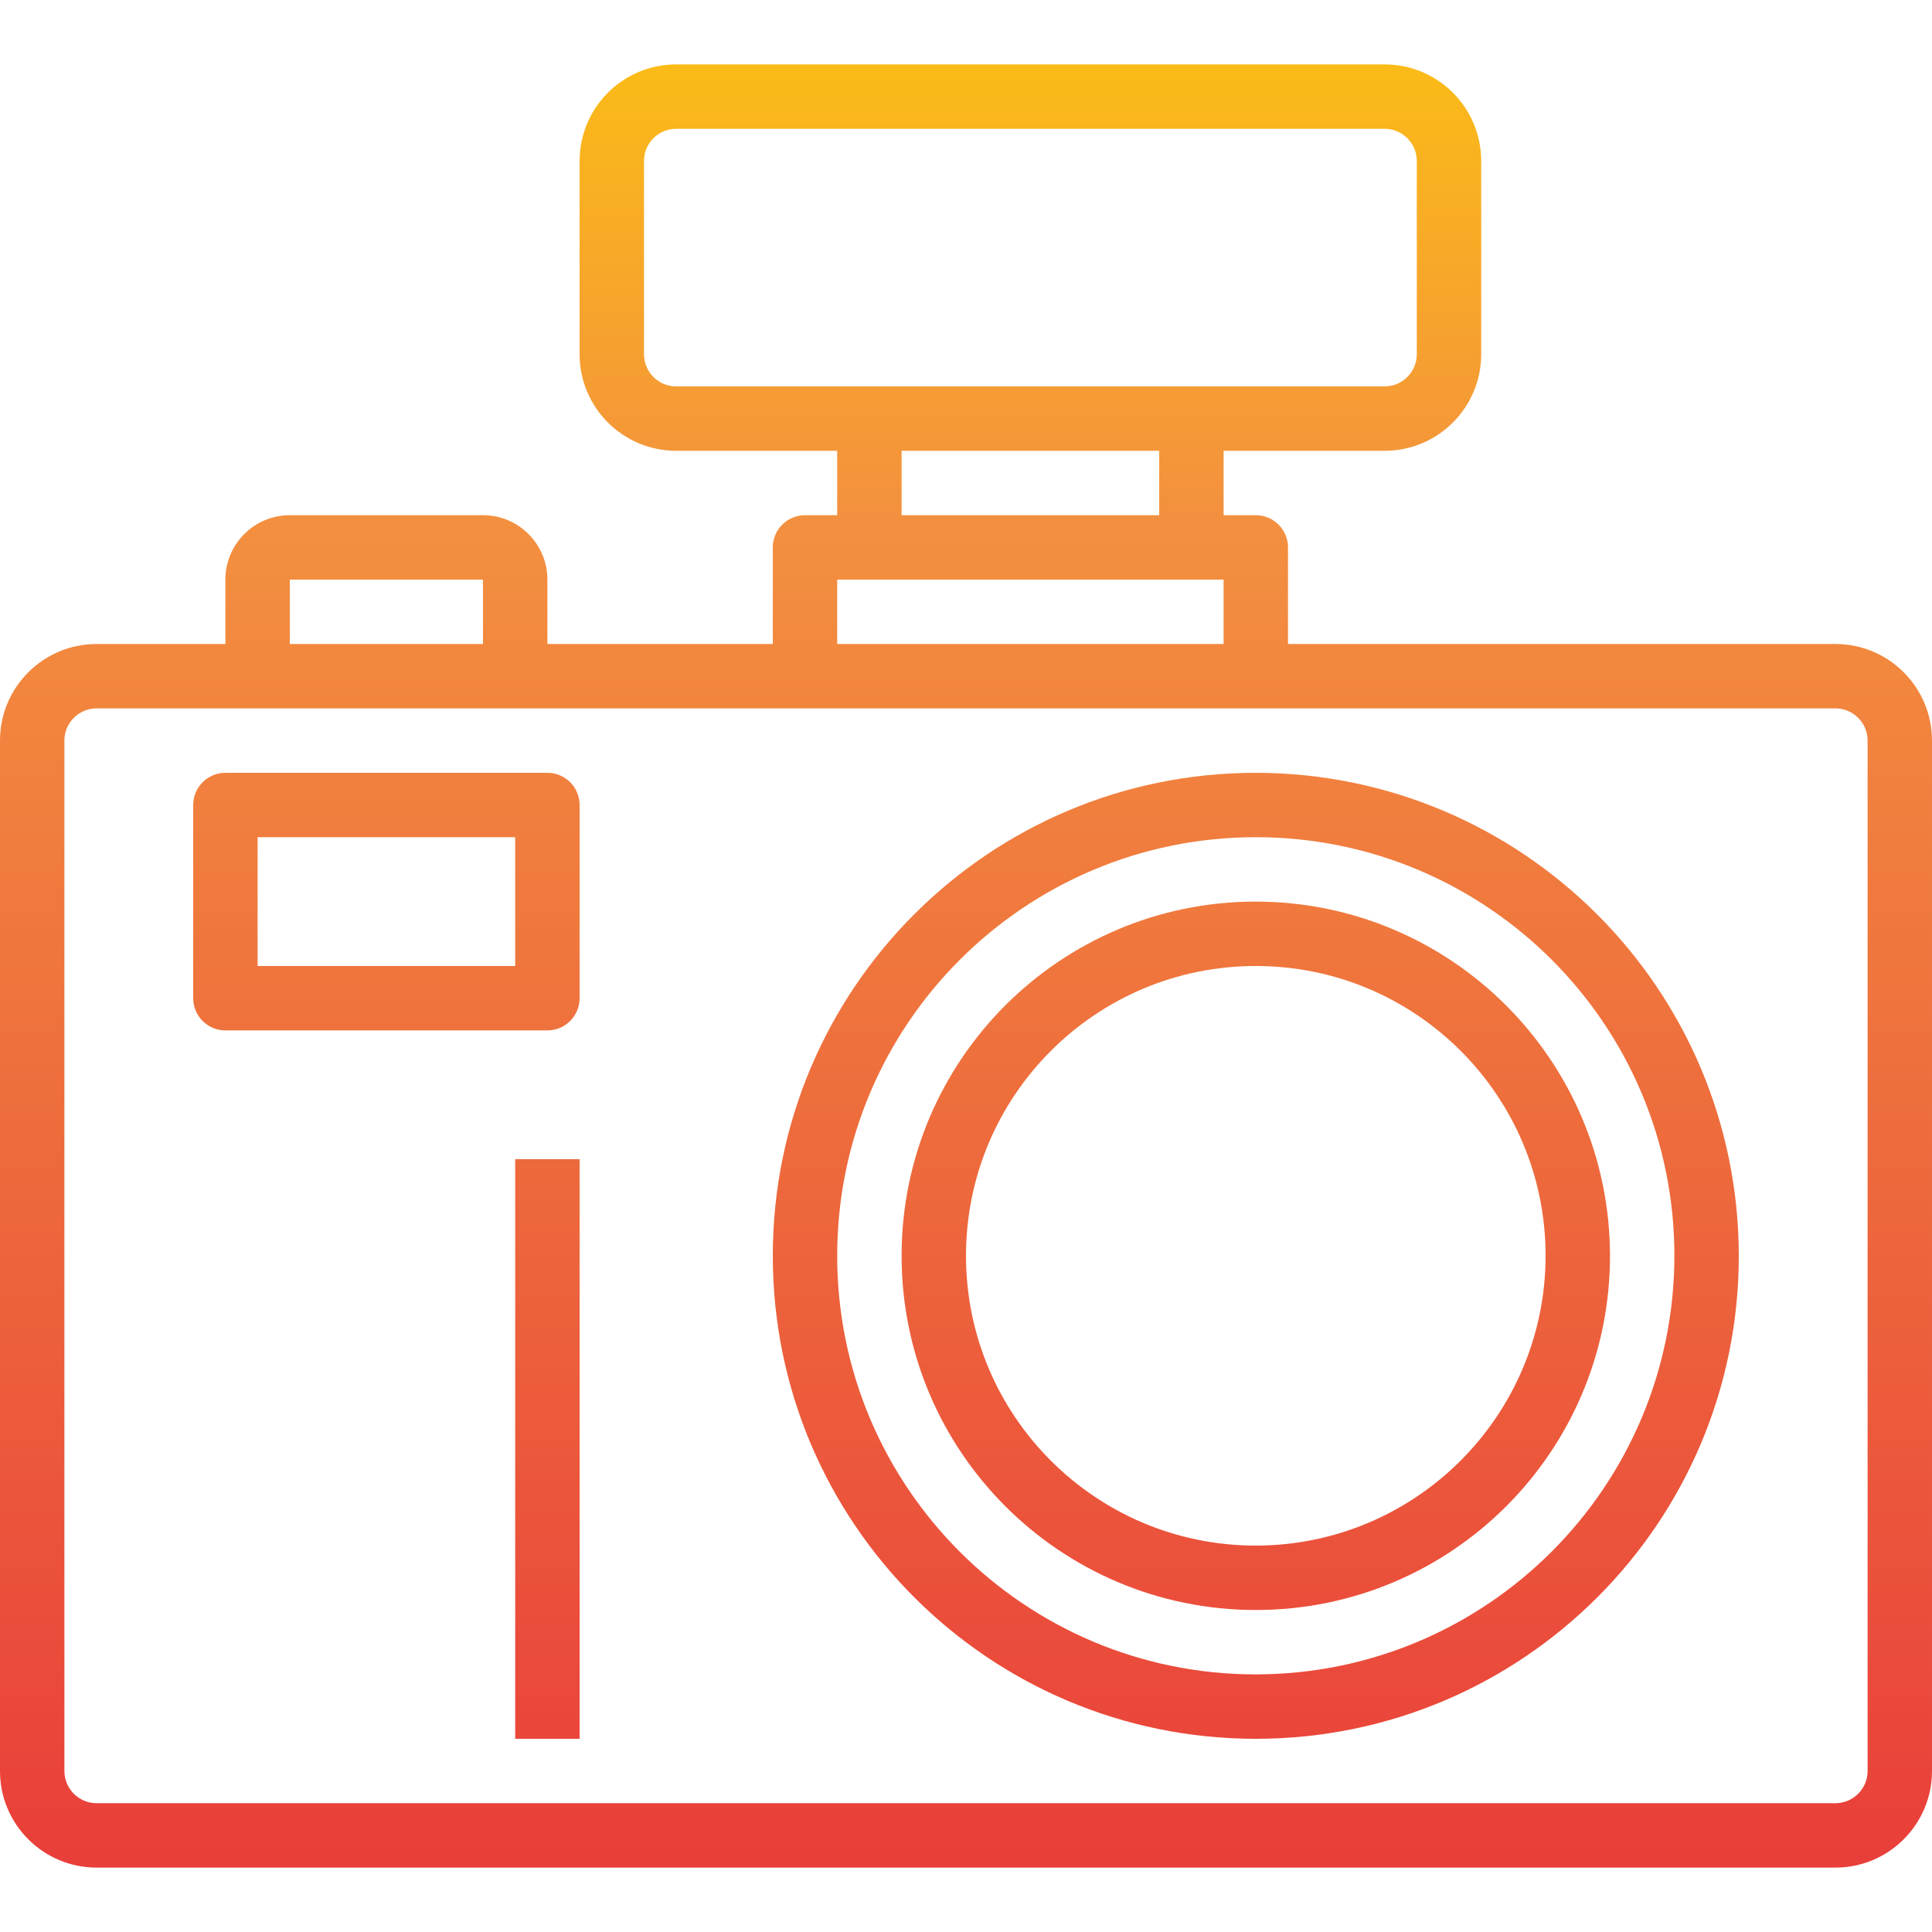 <svg height="480pt" viewBox="0 -16 480 480" width="480pt" xmlns="http://www.w3.org/2000/svg" xmlns:xlink="http://www.w3.org/1999/xlink"><linearGradient id="a"><stop offset="0" stop-color="#e93e3a"/><stop offset=".35" stop-color="#ed683c"/><stop offset=".7" stop-color="#f3903f"/><stop offset="1" stop-color="#fdc70c"/></linearGradient><linearGradient id="b" gradientUnits="userSpaceOnUse" x1="240" x2="240" xlink:href="#a" y1="448.656" y2="-31.32"/><linearGradient id="c" gradientUnits="userSpaceOnUse" x1="312" x2="312" xlink:href="#a" y1="448.656" y2="-31.344"/><linearGradient id="d" gradientUnits="userSpaceOnUse" x1="312" x2="312" xlink:href="#a" y1="448.656" y2="-31.32"/><linearGradient id="e" gradientUnits="userSpaceOnUse" x1="96" x2="96" xlink:href="#a" y1="448.656" y2="-31.32"/><linearGradient id="f" gradientUnits="userSpaceOnUse" x1="136" x2="136" xlink:href="#a" y1="448.656" y2="-31.32"/><path d="m456 144h-136v-24c0-4.418-3.582-8-8-8h-8v-16h40c13.254 0 24-10.746 24-24v-48c0-13.254-10.746-24-24-24h-176c-13.254 0-24 10.746-24 24v48c0 13.254 10.746 24 24 24h40v16h-8c-4.418 0-8 3.582-8 8v24h-56v-16c0-8.836-7.164-16-16-16h-48c-8.836 0-16 7.164-16 16v16h-32c-13.254 0-24 10.746-24 24v256c0 13.254 10.746 24 24 24h432c13.254 0 24-10.746 24-24v-256c0-13.254-10.746-24-24-24zm-296-72v-48c0-4.418 3.582-8 8-8h176c4.418 0 8 3.582 8 8v48c0 4.418-3.582 8-8 8h-176c-4.418 0-8-3.582-8-8zm64 24h64v16h-64zm-16 32h96v16h-96zm-136 0h48v16h-48zm392 296c0 4.418-3.582 8-8 8h-432c-4.418 0-8-3.582-8-8v-256c0-4.418 3.582-8 8-8h432c4.418 0 8 3.582 8 8zm0 0" fill="url(#b)"/><path d="m312 176c-66.273 0-120 53.727-120 120s53.727 120 120 120 120-53.727 120-120c-.074-66.242-53.758-119.926-120-120zm0 224c-57.438 0-104-46.562-104-104s46.562-104 104-104 104 46.562 104 104c-.066 57.41-46.59 103.934-104 104zm0 0" fill="url(#c)"/><path d="m312 208c-48.602 0-88 39.398-88 88s39.398 88 88 88 88-39.398 88-88c-.059-48.578-39.422-87.941-88-88zm0 160c-39.766 0-72-32.234-72-72s32.234-72 72-72 72 32.234 72 72c-.047 39.746-32.254 71.953-72 72zm0 0" fill="url(#d)"/><path d="m136 176h-80c-4.418 0-8 3.582-8 8v48c0 4.418 3.582 8 8 8h80c4.418 0 8-3.582 8-8v-48c0-4.418-3.582-8-8-8zm-8 48h-64v-32h64zm0 0" fill="url(#e)"/><path d="m128 272h16v144h-16zm0 0" fill="url(#f)"/></svg>